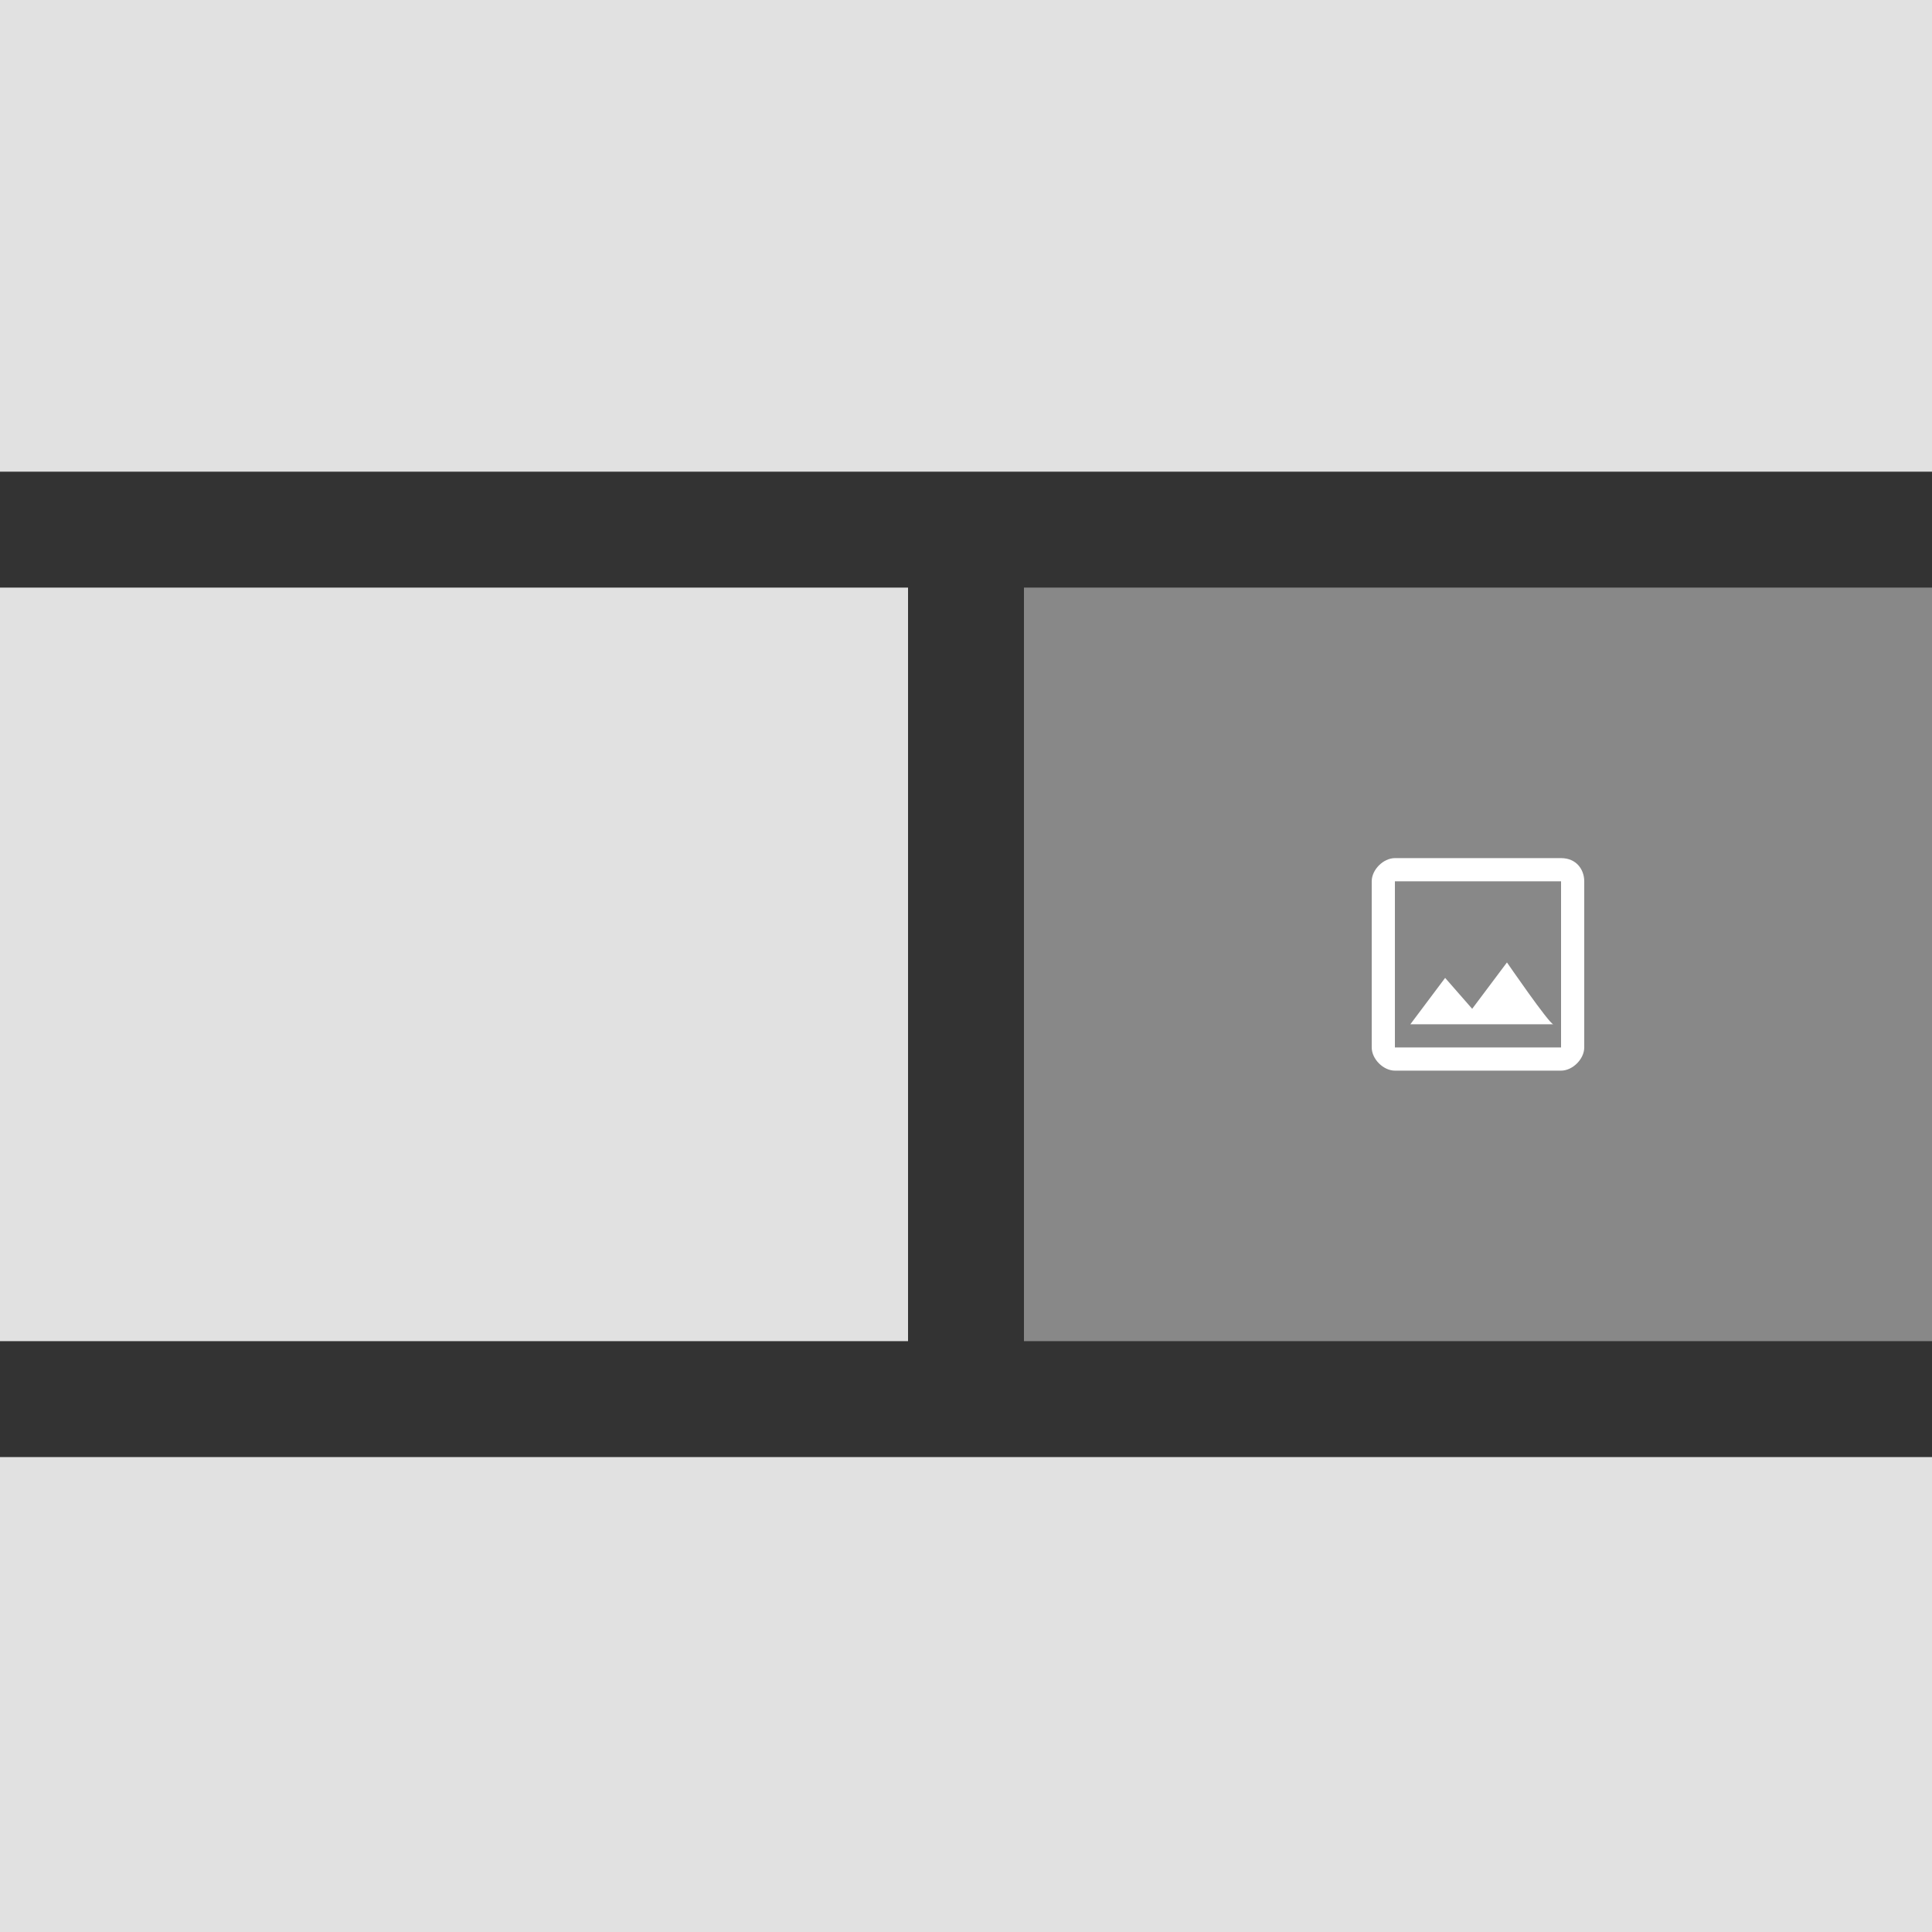 <?xml version="1.0" encoding="utf-8"?>
<!-- Generator: Adobe Illustrator 21.0.0, SVG Export Plug-In . SVG Version: 6.00 Build 0)  -->
<svg version="1.1" id="Layer_1" xmlns="http://www.w3.org/2000/svg" width="70" height="70" xmlns:xlink="http://www.w3.org/1999/xlink" x="0px" y="0px"
	 viewBox="0 0 50 50" style="enable-background:new 0 0 50 50;" xml:space="preserve">
<rect x="0" y="0" width="50" height="50" fill="#333333" stroke="none"/>
<style type="text/css">
	.st0{fill:#E1E1E1;}
	.st1{fill:#888888;}
	.st2{fill:#FFFFFF;}
</style>
<rect id="Bottom" y="37.709" class="st0" width="50" height="12.291"/>
<rect id="Background_2_" x="26.5" y="15.207" class="st1" width="23.5" height="19.502"/>
<g>
	<path class="st2" d="M40.4,22.808v4.3h-4.3v-4.3H40.4 M40.4,22.208h-4.3
		c-0.3,0-0.6,0.3-0.6,0.6v4.3c0,0.3,0.3,0.6,0.6,0.6h4.3
		C40.7,27.708,41,27.408,41,27.108v-4.3C41,22.508,40.8,22.208,40.4,22.208z
		 M39,24.908l-0.9,1.2l-0.7-0.8L36.5,26.508h3.7
		C40.1,26.508,39,24.908,39,24.908z"/>
</g>
<rect id="Background_1_" y="15.207" class="st0" width="23.5" height="19.502"/>
<rect id="Top" class="st0" width="50" height="12.207"/>
</svg>
